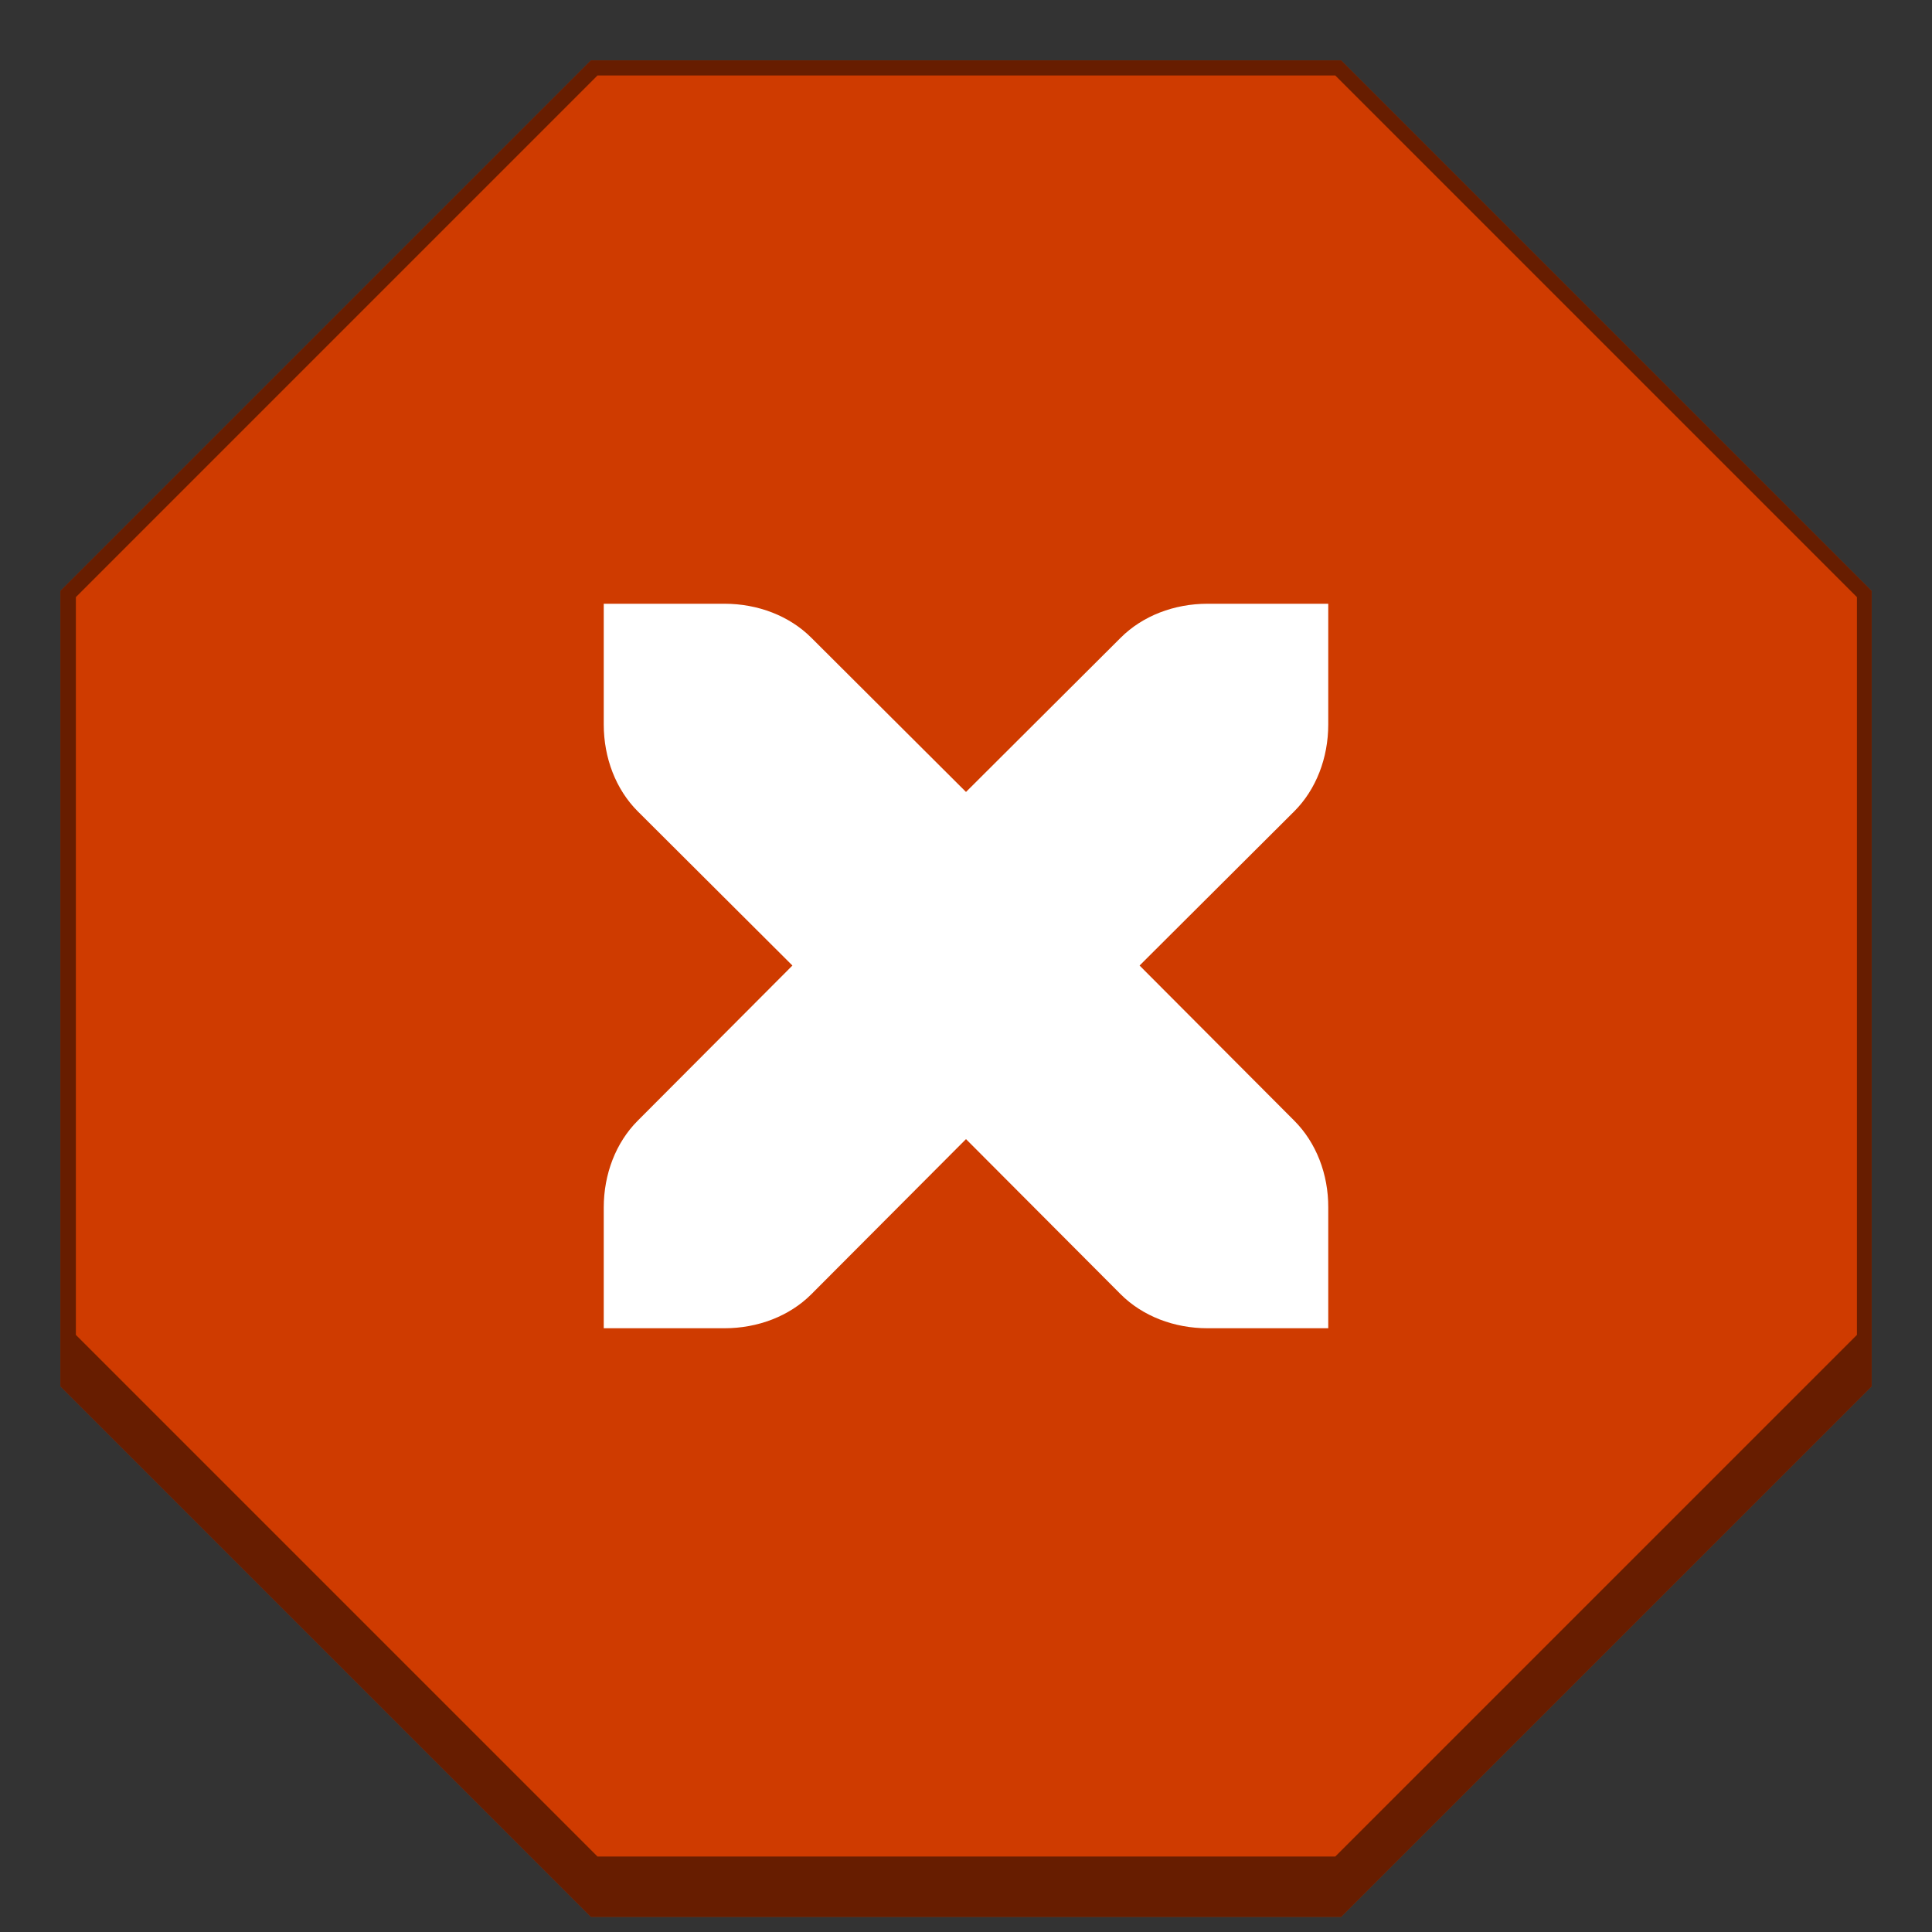 <svg version="1.0" viewBox="0 0 128 128" xmlns="http://www.w3.org/2000/svg"><rect x="0" y="0" width="128" height="128" fill="#333333" stroke="none"/><path d="M39.15 4 4.002 39.148v52.703l35.148 35.148h49.703l35.148-35.148V39.148L88.853 4z" fill="#cf3b00"/><path d="M39.15 4 4.002 39.148v52.703l35.148 35.148h49.703l35.148-35.148V39.148L88.853 4zm.437 1h48.877l34.562 34.561V88.44l-34.562 34.561H39.587L5.027 88.44V39.561z" fill-opacity=".502"/><path d="M21 273h1c.276 0 .538.1.719.281l1.28 1.278 1.282-1.278A1.02 1.02 0 0 1 26 273h1v1c0 .276-.1.538-.281.719l-1.282 1.277 1.282 1.285c.18.181.282.443.28.719v1h-1c-.275 0-.537-.1-.718-.281L24 277.434l-1.281 1.285A1.015 1.015 0 0 1 22 279h-1v-1c0-.276.1-.538.281-.719l1.281-1.285-1.28-1.277A1.015 1.015 0 0 1 21 274z" color="#000" fill="#fff" style="text-decoration-line:none;text-indent:0;text-transform:none" transform="translate(-312 -156)"/><path d="M63 267h1.667c.46 0 .896.167 1.198.469L68 269.598l2.135-2.13c.302-.3.738-.468 1.198-.468H73v1.667c0 .46-.167.896-.469 1.198l-2.135 2.128 2.135 2.142c.302.302.471.738.469 1.198V277h-1.667c-.46 0-.896-.167-1.198-.469L68 274.39l-2.135 2.142c-.302.302-.738.469-1.198.469H63v-1.667c0-.46.167-.896.469-1.198l2.135-2.141-2.135-2.13c-.302-.301-.469-.737-.469-1.197z" color="#000" fill="#fff" style="text-decoration-line:none;text-indent:0;text-transform:none" transform="translate(-312 -156)"/><path d="M110 262h2c.552 0 1.076.2 1.438.563l2.562 2.554 2.563-2.554c.361-.362.885-.563 1.437-.563h2v2c0 .552-.2 1.076-.563 1.438l-2.562 2.554 2.563 2.57c.361.362.565.886.562 1.438v2h-2c-.552 0-1.076-.2-1.438-.563l-2.562-2.57-2.563 2.57c-.361.362-.885.563-1.437.563h-2v-2c0-.552.2-1.076.563-1.438l2.562-2.57-2.563-2.554c-.361-.362-.562-.886-.562-1.438z" color="#000" fill="#fff" style="text-decoration-line:none;text-indent:0;text-transform:none" transform="translate(-312 -156)"/><path d="M170 250h3.333c.92 0 1.793.334 2.396.937l4.27 4.258 4.272-4.258c.603-.603 1.475-.937 2.396-.937H190v3.333c0 .92-.334 1.793-.938 2.396l-4.27 4.258 4.27 4.284c.604.603.942 1.475.938 2.396V270h-3.333c-.921 0-1.793-.334-2.396-.938L180 264.78l-4.27 4.283c-.604.604-1.476.938-2.397.938H170v-3.333c0-.92.334-1.793.938-2.396l4.27-4.284-4.27-4.258c-.604-.603-.938-1.475-.938-2.396z" color="#000" fill="#fff" style="text-decoration-line:none;text-indent:0;text-transform:none" transform="translate(-312 -156)"/><path d="M244 240h4c1.105 0 2.151.401 2.875 1.125l5.125 5.11 5.125-5.11c.724-.724 1.77-1.125 2.875-1.125h4v4c0 1.105-.401 2.151-1.125 2.875l-5.125 5.11 5.125 5.14c.724.724 1.13 1.77 1.125 2.875v4h-4c-1.105 0-2.151-.401-2.875-1.125l-5.125-5.14-5.125 5.14c-.724.724-1.77 1.125-2.875 1.125h-4v-4c0-1.105.401-2.151 1.125-2.875l5.125-5.14-5.125-5.11c-.724-.724-1.125-1.77-1.125-2.875z" color="#000" fill="#fff" style="text-decoration-line:none;text-indent:0;text-transform:none" transform="translate(-312 -156)"/><path d="M352 196h8c2.21 0 4.302.802 5.75 2.25L376 208.469l10.25-10.219c1.448-1.448 3.54-2.25 5.75-2.25h8v8c0 2.21-.802 4.302-2.25 5.75l-10.25 10.219 10.25 10.281c1.448 1.448 2.261 3.54 2.25 5.75v8h-8c-2.21 0-4.302-.802-5.75-2.25L376 231.469l-10.25 10.281c-1.448 1.448-3.54 2.25-5.75 2.25h-8v-8c0-2.21.802-4.302 2.25-5.75l10.25-10.281-10.25-10.219c-1.448-1.448-2.25-3.54-2.25-5.75z" color="#000" fill="#fff" style="text-decoration-line:none;text-indent:0;text-transform:none" transform="translate(-312 -156)"/><path d="M544 108h16c4.418 0 8.605 1.605 11.5 4.5l20.5 20.437 20.5-20.437c2.895-2.895 7.082-4.5 11.5-4.5h16v16c0 4.418-1.605 8.605-4.5 11.5L615 155.937l20.5 20.563c2.895 2.896 4.522 7.082 4.5 11.5v16h-16c-4.418 0-8.605-1.605-11.5-4.5L592 178.937 571.5 199.5c-2.895 2.896-7.082 4.5-11.5 4.5h-16v-16c0-4.418 1.605-8.604 4.5-11.5l20.5-20.563-20.5-20.437c-2.895-2.896-4.5-7.082-4.5-11.5z" color="#000" fill="#fff" style="text-decoration-line:none;text-indent:0;text-transform:none" transform="translate(-312 -156)"/></svg>